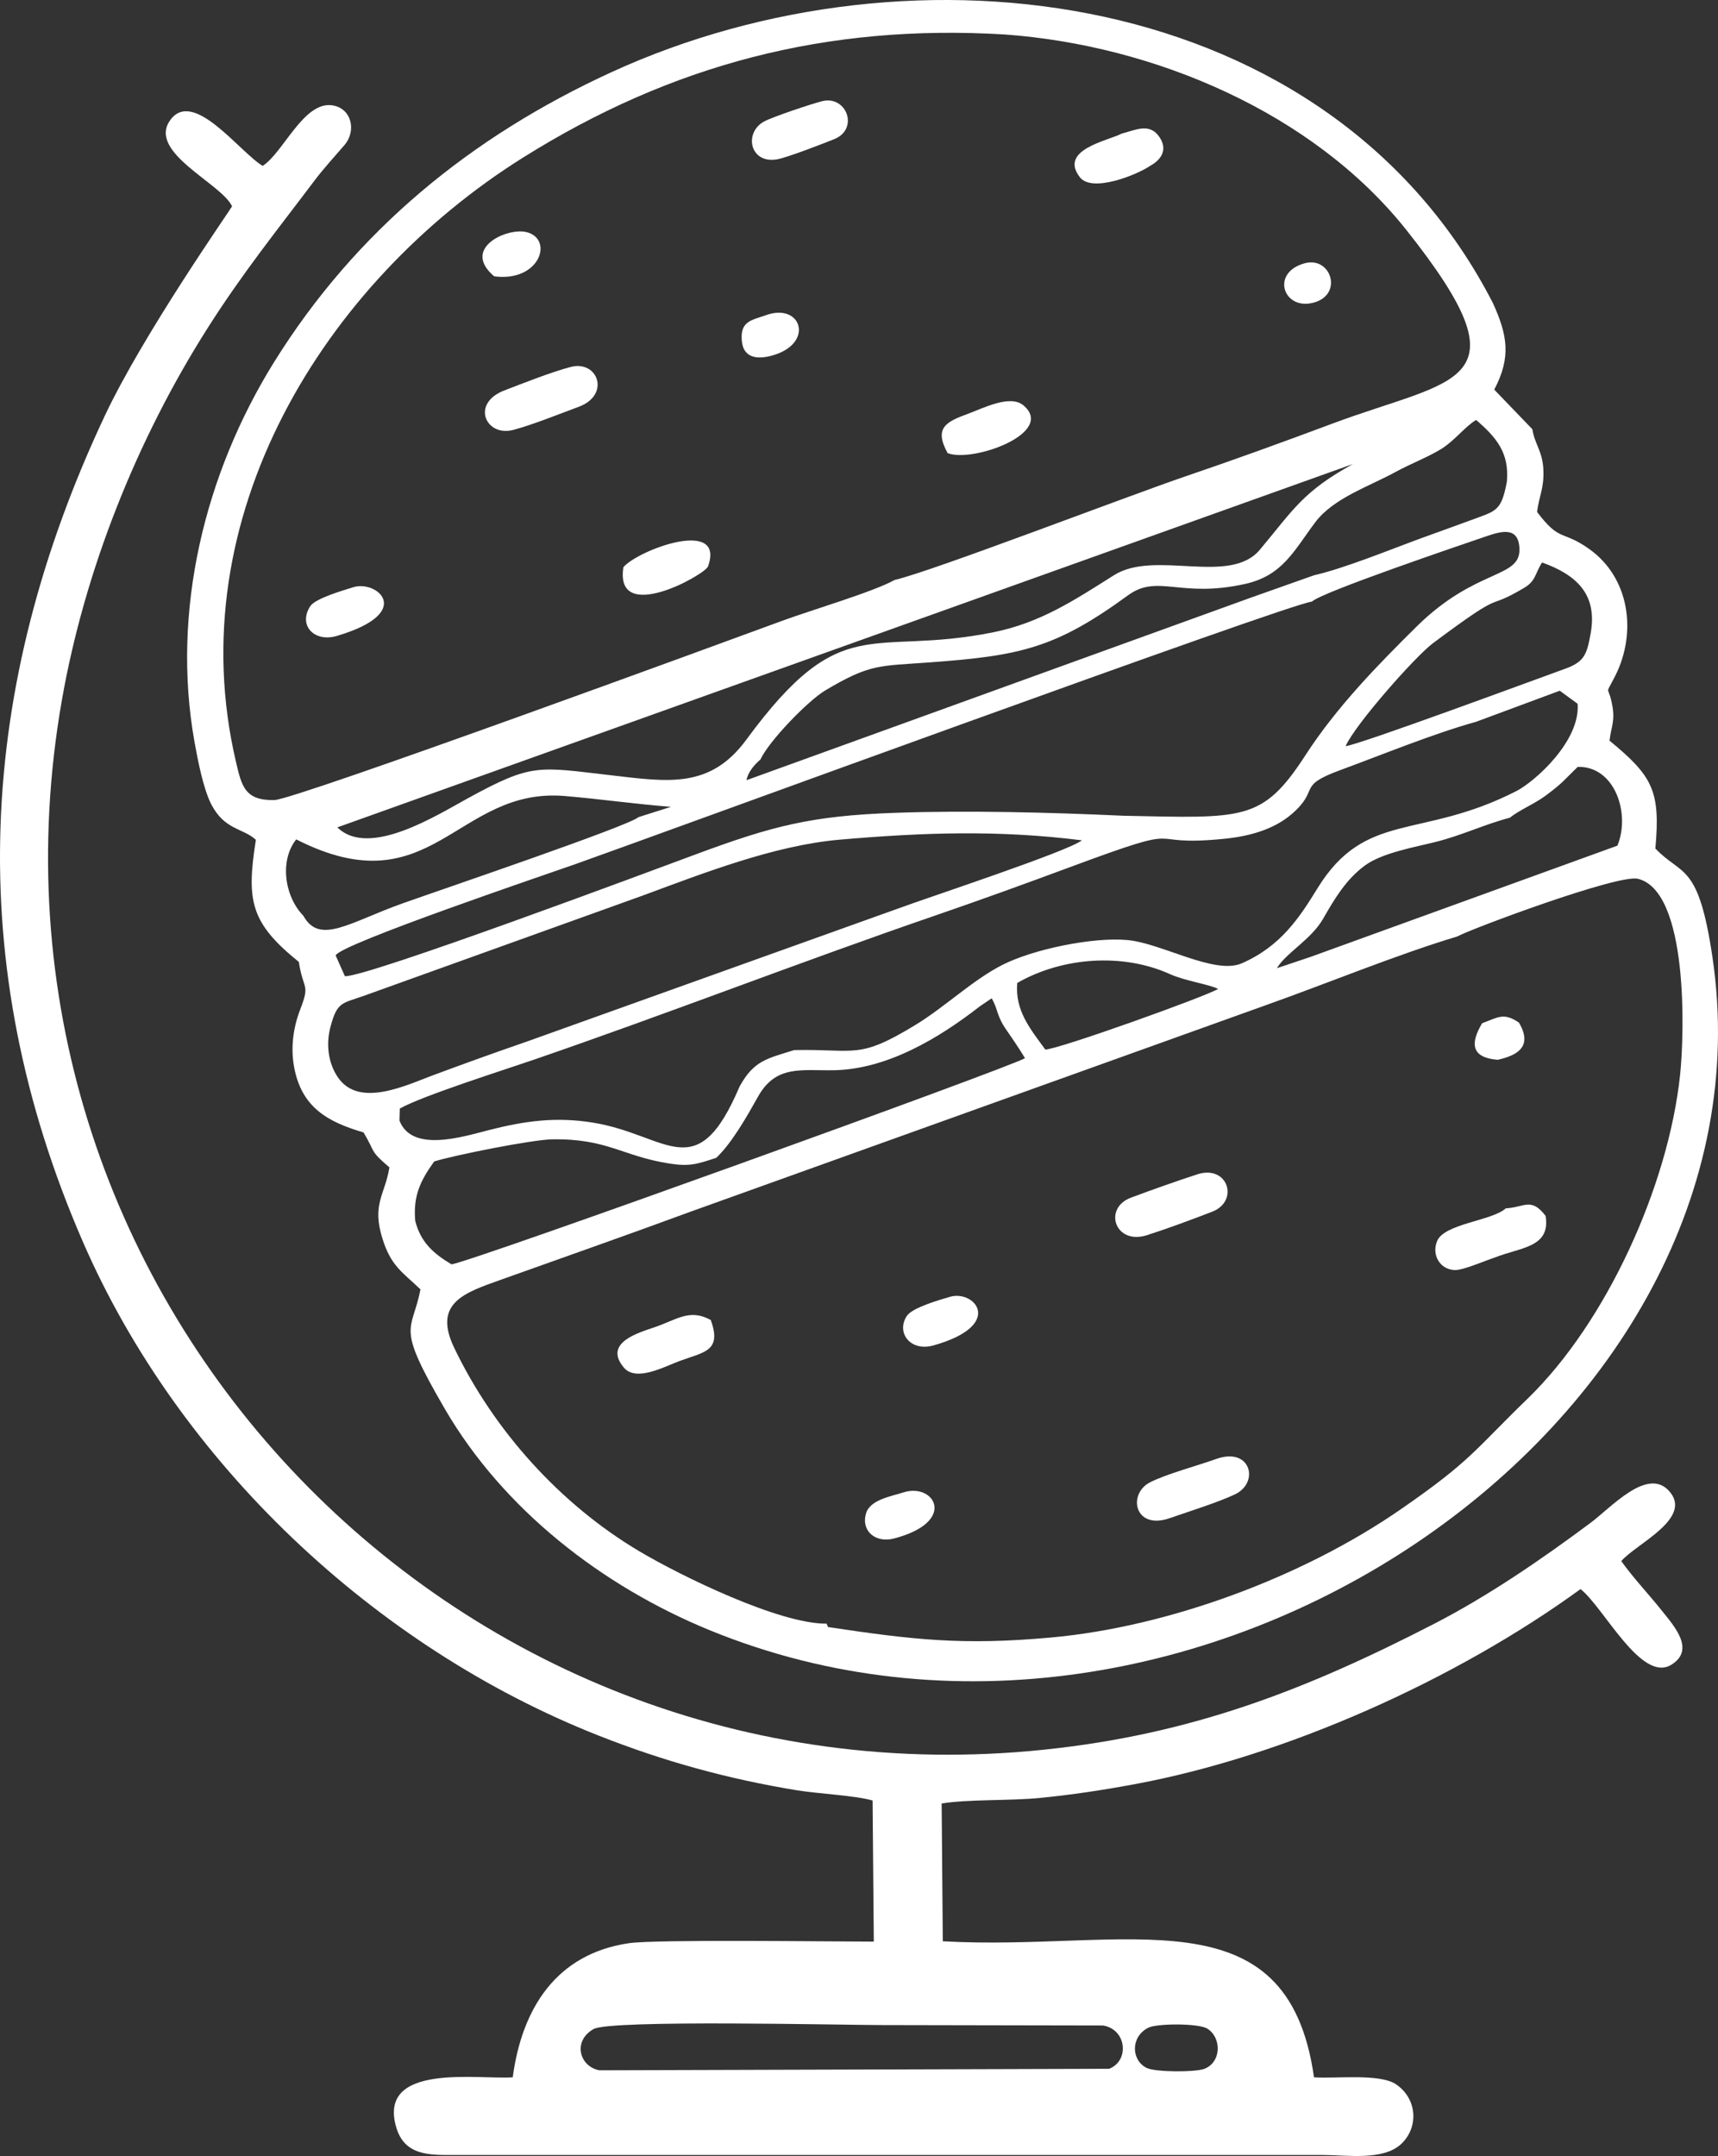 <?xml version="1.0" encoding="UTF-8"?>
<!DOCTYPE svg PUBLIC "-//W3C//DTD SVG 1.1//EN" "http://www.w3.org/Graphics/SVG/1.1/DTD/svg11.dtd">
<!-- Creator: CorelDRAW 2020 (64-Bit) -->
<svg xmlns="http://www.w3.org/2000/svg" xml:space="preserve" width="198.188mm" height="248.687mm" version="1.1" style="shape-rendering:geometricPrecision; text-rendering:geometricPrecision; image-rendering:optimizeQuality; fill-rule:evenodd; clip-rule:evenodd"
viewBox="0 0 547463.07 686961.14"
 xmlns:xlink="http://www.w3.org/1999/xlink"
 xmlns:xodm="http://www.corel.com/coreldraw/odm/2003">
 <rect x="0" y="0" width="547463.07" height="686961.14" fill="#333333" stroke="none"/>
 <defs>
  <style type="text/css">
   <![CDATA[
    .fil0 {fill:white}
   ]]>
  </style>
 </defs>
 <g id="Layer_x0020_1">
  <g id="_1646371759472">
   <path class="fil0" d="M263412.36 517340.2c-14963.09,154.97 -46346.69,-15126.62 -59793.53,-23127.77 -25216.38,-15004.53 -46311.89,-38506.59 -58907.37,-64809.68 -6851.73,-14308.69 3419.79,-17531.8 14855.36,-21623.12 20292.77,-7260.01 40730.84,-14412.28 60946.54,-21871.18l182845.41 -65622.92c19807.98,-7027.69 41183.59,-15905.88 61025.54,-21905.7 4521.69,-2479.48 51229.42,-19899.13 57538.07,-18375.98 16145.1,3897.67 14872.21,49222.85 13465.35,62466.66 -3761.77,35409.17 -23446.27,78800.98 -48562.93,103149.98 -17131.26,16608.07 -17942.01,19734.22 -40626.14,35402.27 -31085.54,21470.36 -73786.76,37342.54 -111301.4,40735.53 -28121.54,2543.29 -43783.23,749.98 -71047.34,-3338.3l-437.56 -1079.8zm-131103.02 -128392.61c-659.1,-7892.86 1584.21,-12655.43 6041.81,-18873.2 6279.1,-1969.83 31224.21,-6965.82 37706.89,-7056.14 17549.48,-244.74 22290.22,5377.47 37240.89,7714.69 6563.62,1030.91 8935.92,145.58 14945.41,-1821.77 4954,-4649.31 9807.17,-13237.73 13292.7,-19464.06 5726.63,-10230.08 13842.13,-8267.43 24188.23,-8442.29 16912.76,-285.9 33483.54,-10206.33 46456.91,-20320.95l3838.56 -2603.51c2148,3791.05 1446.92,5469.18 4764.5,10209.92 1903.26,2719.81 4200.43,6133.52 5839.05,8874.05 -4205.95,2735 -176345.61,64852.78 -182737.68,65695.02 -5824.69,-3457.91 -9901.92,-7134.87 -11577.28,-13911.74zm200799.58 -54533.47c-4697.1,-6402.02 -9778.99,-12484.99 -8931.23,-21234.45 14465.32,-8270.47 33660.05,-9570.99 48618.73,-2808.76 4928.58,2228.11 12517.59,3235.54 15375.24,4735.77 -4566.16,2649.09 -50976.94,19264.35 -55062.73,19307.44zm11654.63 -66664.6c-4492.13,3545.48 -48581.43,18055.27 -58119.55,21573.12l-119078.24 42664.76c-9742.25,3343.55 -19743.06,6971.89 -29399.68,10551.34 -8679.3,3217.03 -23541.29,10517.09 -30338.05,945.28 -3265.65,-4599.04 -4002.09,-10720.4 -2527.55,-16268.03 2127.84,-8005.29 3568.96,-7426.85 10581.18,-9896.12l88873.61 -31948.78c19460.75,-7182.11 42018.92,-16031.29 62885.43,-17834.83 26605.29,-2299.66 50539.39,-3128.64 77122.85,213.25zm72901.16 37130.39l-10767.36 3613.15c2843.29,-4830.24 10917.63,-9106.91 14717.24,-15738.21 3704.31,-6465 7327.41,-12531.95 13256.79,-16929.61 5521.38,-4095.18 15956.71,-5885.74 22685.24,-7581.27 8529.03,-2149.11 16093.45,-5808.39 23537.15,-7675.46 3134.44,-2517.33 7852.53,-4394.9 11412.37,-7033.77 5539.89,-4106.51 5805.63,-4883 10245.83,-9183.15 11751.59,-329 16899.22,14741.55 12662.88,25096.49l-97750.14 35431.82zm-214182.61 -44526.58c-3198.52,2862.62 -62791.51,23072.52 -75216.56,27496.98 -16885.96,6012.81 -26400.88,13330.27 -31580,3959.83 -5964.46,-6110.32 -7716.07,-17502.52 -2294.41,-24358.95 43258.11,22014.54 50968.38,-16737.63 85606.58,-13817.82 11469.55,966.82 22142.16,2541.91 33828,3443.54l-10343.62 3276.42zm49581.13 74233.44c-8507.76,2704.62 -12793.54,3222 -17390.09,11617.61 -13759.81,32343.24 -22823.63,15355.62 -46732.87,11492.48 -11908.21,-1924.25 -21825.04,-513.8 -33209.51,2392.47 -8237.33,2102.7 -24499.55,7289.56 -28441.42,-3060.68l117.12 -3814.8c7096.75,-4016.73 33001.51,-12232.51 42135.49,-15367.5 42982.7,-14753.15 85569.84,-31394.93 129045.9,-46328.19 14036.88,-4821.4 28382.86,-10026.5 42303.17,-15193.75 40586.09,-15065.85 21322.3,-6211.69 49463.45,-9084.26 7554.75,-771.25 15461.97,-2843.84 21268.71,-7856.12 9155.25,-7902.53 1379.79,-8822.94 15306.18,-13941.3 13385.52,-4919.74 29949.11,-11723.41 43396.5,-15442.08l26714.68 -9914.9 5682.43 4152.36c952.73,11840.26 -13636.06,24813.35 -19493.9,27813.26 -30571.19,15655.06 -48062.11,6038.22 -63454.47,31073.11 -5690.44,9255.25 -11606.84,18334.54 -24010.06,23796.26 -8675.43,3820.33 -25461.95,-6356.99 -36443.12,-7386.52 -11057.96,-1036.71 -30152.7,2935 -39965.67,7946.17 -9422.93,4812.01 -18241.72,13368.66 -27623.49,19085.62 -18328.74,11168.73 -18834.53,7603.92 -38669.02,8020.76zm175729.88 -96833.6c3007.92,-6880.46 22226.41,-28619.59 27831.22,-32802.07 24511.15,-18290.07 15629.1,-9692.53 29072.34,-17645.06 3785.8,-2239.71 3422.55,-4545.72 5704.53,-8086.22 10665.15,3846.57 17764.67,9905.51 15485.45,22588.28 -1192.78,6636.54 -1958.78,9048.35 -8083.19,11261.82 -10849.95,3921.15 -65377.62,24124.15 -70010.36,24683.25zm-70615.04 22176.14c-23377.48,-1078.42 -49798.25,-1759.34 -73124.91,-933.4 -26594.24,941.41 -38970.95,4190.76 -63277.41,13202.65 -13988.54,5186.59 -105077,39271.49 -111872.93,38845.26l-2943.28 -6611.96c1256.87,-3560.12 68002.68,-26124.09 76152.99,-29009.09 25551.45,-9044.48 228329.42,-83340.9 234939.17,-83722.93 2856.82,-2933.61 47559.09,-18080.96 55252.23,-20711.82 4804,-1642.77 10625.65,-3536.91 10888.08,3871.98 339.49,9577.06 -13816.72,6033.8 -32843.23,24849.26 -12280.58,12144.39 -25437.92,25621.62 -35247.02,40769.23 -13821.69,21343.84 -19630.91,20211 -57923.7,19450.81zm60528.59 -76618.45l-20070.12 7104.21 -160751.04 58175.9c430.1,-2496.06 2444.68,-4900.13 4433.57,-6585.72 2646.61,-5791.26 15076.35,-18701.1 20730.88,-22056.53 14252.06,-8457.48 16961.38,-7701.15 33181.89,-8887.86 28937.54,-2117.34 40086.66,-4501.52 63243.43,-21386.11 9474.31,-6907.81 16580.17,1016.82 37320.72,-3618.12 11932.52,-2666.77 15530.48,-10572.06 22272.27,-19571.8 5842.09,-7798.66 17070.49,-11399.11 25761.12,-16162.5 4498.76,-2465.4 10066.83,-4603.73 14285.76,-7169.68 4418.65,-2687.77 7613.86,-7151.17 11271.49,-9342.82 6332.13,5471.94 10658.52,10375.11 9793.36,19711.29 -1782.82,9448.34 -3428.9,9232.6 -11255.74,12145.5 -5470.56,2036.13 -10891.67,3937.73 -16413.6,5963.36 -9832.58,3606.8 -23960.34,9418.78 -33803.97,11680.87zm12403.78 -35448.95c-15897.87,8810.24 -18697.79,14200.96 -29641.39,27298.92 -9602.48,11493.03 -33437.68,-114.91 -46470.17,8110.26 -12589.13,7945.62 -23433.56,15144.58 -38353.01,18168.8 -39339.17,7974.63 -48089.46,-7582.65 -78802.09,34225.78 -11590.54,15777.71 -24989.32,13452.36 -43259.77,11344.69 -23158.43,-2671.47 -24936,-3898.23 -45326.01,7249.23 -10056.06,5497.63 -31684.14,19252.19 -41755.12,9364.09l323607.54 -115761.76zm-146060.31 36945.87c-6524.94,3691.6 -26900.58,9725.13 -35469.94,12879.73 -17355.29,6389.31 -155535.45,57102.18 -162162.32,57238.91 -9444.2,194.75 -10423.72,-4495.45 -12237.48,-12237.76 -18218.8,-77772.01 28018.23,-152625.31 91329.89,-192375.52 47489.2,-29816.24 96986.91,-42738.79 153615.89,-39329.77 47421.25,3404.32 98271.95,24810.31 128044,62309.76 39417.89,49649.36 15815.28,46953.31 -23568.09,61673.86 -15311.42,5723.03 -31121.73,11475.07 -46598.9,16731.82 -18433.98,6260.59 -80865.28,30299.38 -92953.05,33108.96zm203256.96 -48042.22l-12144.67 -12616.48c5454.53,-10369.03 4206.23,-17359.98 -413.52,-27557.47 -51841.56,-100906.96 -184549.78,-117822.48 -280995.27,-73549.76 -44754.2,20543.87 -81422.17,50557.62 -107400.41,92313.29 -22132.49,35574.08 -32814.77,79318.37 -25383.78,120980.39 999.69,5604.25 2820.91,15075.52 5372.22,19978.14 4277.77,8220.2 10049.43,7476.3 14194.33,11275.63 -3060.68,19433.95 -1768.73,26411.92 13686.06,38902.16 1373.72,9023.77 3663.43,6841.79 488.94,15032.15 -2284.46,5893.47 -3140.79,12254.33 -1980.33,18511.33 2386.95,12871.44 10754.93,17469.65 22119.51,20788.61 3984.41,6689.58 1823.7,5640.44 8238.98,11140.55 -1395.54,8787.03 -5690.44,11596.62 -2211.54,22719.77 2738.59,8756.92 6262.8,10556.04 12102.96,16141.79 -2714.28,14080.8 -8144.23,10746.92 7762.48,38078.43 18644.75,32036.34 50131.39,56484.79 84395.01,70520.01 153000.72,62672.45 341517.51,-65604.13 319572.03,-214340.34 -4493.24,-30453.24 -9667.67,-25771.06 -18202.78,-34721.62 1641.66,-18361.61 -819.59,-23015.06 -14609.51,-34367.77 492.8,-4397.94 1798.57,-6104.52 899.97,-11116.52 -1287.25,-7181.83 -2573.68,-2635 907.98,-9514.36 6924.66,-13682.74 4720.85,-31218.14 -8329.31,-40470.9 -8598.64,-6096.23 -9218.51,-2034.19 -16564.15,-11763.19 654.95,-5342.11 2299.66,-7491.49 1993.59,-13663.41 -282.59,-5695.14 -2807.38,-8084.29 -3498.79,-12700.45z"/>
   <path class="fil0" d="M365902.42 646091.08c2738.87,-1396.09 16031.57,-1453.55 18803.59,275.13 4697.1,2928.64 4504.84,10816.53 -989.47,12844.09 -2915.66,1075.93 -15579.1,1067.65 -18341.17,-324.3 -4934.38,-2486.67 -5157.86,-9897.22 527.06,-12794.92zm-176743.66 415.18c5441.28,-3040.79 79470.85,-1261.29 92156.39,-1261.29l70179.69 131.21c7529.33,1224.83 8500.3,11227.02 1964.31,13795.17l-162441.6 479.82c-6429.64,-1180.63 -8592.56,-9381.49 -1858.78,-13144.91zm-105462.62 -593647.89c-7357.79,-4398.76 -22209.56,-24948.43 -29535.59,-14466.97 -7140.67,10216.55 16524.65,20123.99 19785.05,27348.64 -439.77,984.5 -28219.61,40532.78 -40558.47,66753.27 -40603.22,86282.25 -45644.78,174260.86 -6985.7,263158.23 30604.62,70376.09 92955.81,129159.43 164240.72,157309.15 20925.07,8263.01 41300.99,13880.53 63407.24,17487.6 6689.58,1091.4 18525.69,1638.9 24013.38,3243.83l384.52 44961.38c-13514.52,0 -69308.72,-769.04 -78008.46,498.05 -23310.08,3395.48 -34149.82,20980.32 -37050.56,42737.13 -10653.83,798.87 -43181.59,-4838.25 -37132.6,15900.08 2666.5,9141.99 10619.02,8874.05 18647.24,8857.75l276722.19 -1.1c7587.34,0 19198.88,1886.13 24933.24,-3564.26 5621.1,-5342.38 5038.25,-14392.12 -1683.38,-18953.31 -5250.12,-3562.33 -19410.2,-1735.31 -26153.65,-2239.16 -8444.23,-59824.75 -59947.67,-40044.39 -118286.28,-43345.12l-364.91 -43899.8c8353.62,-1385.04 21832.78,-837.54 31209.3,-1758.24 10249.14,-1006.32 19890.02,-2474.24 29992.76,-4336.34 48591.93,-8956.09 102876.51,-33488.23 142390.81,-62223.85 7424.92,5858.94 19386.72,30036.68 28952.18,24099.01 7740.38,-4804.83 816.83,-12370.9 -3059.85,-17238.99 -4174.46,-5242.11 -9073.76,-10392.79 -12909.01,-15769.42 4556.22,-5457.02 23274.45,-13700.15 15109.5,-22475.02 -6933.5,-7451.71 -18408.29,5438.51 -24879.1,10260.19 -15519.98,11564.85 -32561.47,23266.44 -49735.54,32120.04 -41293.53,21288.04 -77499.09,35267.74 -124360.68,40167.59 -189951.83,19862.12 -345972.07,-146794.55 -313058.68,-334421.86 7256.41,-41366.18 23877.19,-82956.38 46302.5,-118313.62 11246.9,-17732.62 22045.48,-31090.79 34377.43,-47455.5 2666.22,-3538.29 6440.97,-7653.92 9385.63,-11096.63 3887.18,-4544.62 2267.89,-11774.51 -3977.23,-12651.01 -9067.69,-1272.61 -15594.57,15174.69 -22113.99,19308.27z"/>
   <g>
    <path class="fil0" d="M181787.16 116936.59c-6292.91,1681.99 -14825.8,5066.98 -21059.32,7461.66 -10813.22,4154.3 -5911.98,14852.87 2776.71,12596.04 5929.93,-1540.29 14912.27,-5154.82 20907.94,-7376.85 10263.51,-3804.03 6092.91,-15011.43 -2625.34,-12680.84z"/>
    <path class="fil0" d="M479836.06 385013.46c-4402.36,3997.4 -19567.38,4839.91 -21884.43,10422.34 -1796.36,4327.77 836.99,9050.84 5599.01,9238.12 2685.56,105.52 9657.45,-2992.45 12755.15,-3978.06 8130.15,-3298.8 17895.33,-3105.43 16215.27,-13284.14 -4599.04,-6024.96 -6730.46,-2718.15 -12684.98,-2398.27z"/>
    <path class="fil0" d="M387519.74 464881.81c-5817.23,2087.23 -15983.78,4810.63 -21107.39,7461.66 -7129.62,3688.56 -4954.27,15345.95 6426.33,11354.36 6020.54,-2111.82 15206.18,-4958.69 20691.65,-7552.81 7906.12,-3738.29 5092.39,-15247.34 -6010.6,-11263.2z"/>
    <path class="fil0" d="M381510.52 374182.29c-6964.71,2278.39 -14240.19,4857.04 -21099.65,7413.04 -8985.37,3348.52 -5128.02,15233.53 5115.59,11957.66 6459.75,-2065.96 14387.14,-5008.42 20774.52,-7480.72 8687.86,-3362.61 5000.68,-15092.92 -4790.47,-11889.98z"/>
    <path class="fil0" d="M261896.66 32260.09c-3441.33,887.82 -15469.98,4892.4 -18341.72,6420.53 -6669.14,3548.79 -4622.52,13748.21 4238.27,12053.23 3327.8,-636.45 14338.53,-4913.39 17993.39,-6373.84 8091.75,-3233.05 3968.67,-14127.48 -3889.94,-12099.92z"/>
    <path class="fil0" d="M226490.25 420590.03c-6652.57,-3684.15 -10775.37,-159.11 -17742.57,2250.76 -5032.45,1740.83 -16641.77,4901.51 -9980.37,12876.69 3928.61,4703.73 12958.46,-279.27 17818.26,-2079.5 7673.53,-2842.73 13559.82,-3034.16 9904.68,-13047.96z"/>
    <path class="fil0" d="M357396.04 42582.99c-4233.02,2259.05 -20135.59,5063.94 -13273.36,13900.97 3853.75,4962.56 18013.55,-670.97 22394.36,-3644.64 3513.98,-1939.45 5612.82,-5079.96 3055.99,-9019.9 -3186.37,-4909.25 -7758.89,-2341.92 -12176.99,-1236.43z"/>
    <path class="fil0" d="M301979.73 144382.74c8084.29,3124.22 34630.19,-6522.73 24111.72,-15251.21 -4225.57,-3506.53 -12772.55,927.6 -17621.85,2707.93 -6952,2552.41 -10952.99,4458.43 -6489.86,12543.27z"/>
    <path class="fil0" d="M198654.06 180711.5c-2906.82,18538.12 25999.78,2456 26964.39,-242.53 5569.45,-15576.61 -22130.01,-5330.78 -26964.39,242.53z"/>
    <path class="fil0" d="M112583.41 187102.75c-3194.93,1001.35 -12103.23,3547.41 -13725.01,6055.9 -3918.12,6059.49 1236.98,11603.8 8493.95,9461.87 25124.67,-7415.25 12760.12,-17877.65 5231.06,-15517.77z"/>
    <path class="fil0" d="M302691.86 413205.44c-3214.27,951.63 -11972.02,3428.08 -13718.38,6087.94 -3514.26,5353.16 1180.63,11439.44 8418.54,9414.09 22999.6,-6435.72 13228.06,-17849.47 5299.84,-15502.03z"/>
    <path class="fil0" d="M287948.1 475505.81c-4031.1,1291.4 -10769.29,2335.29 -12005.17,6792.06 -1572.61,5672.48 3186.65,9401.93 8880.4,7923.25 20489.72,-5321.67 12908.18,-17848.92 3124.77,-14715.31z"/>
    <path class="fil0" d="M157471.03 88039.38c14519.46,1949.67 19084.24,-11831.97 10354.39,-14072.79 -6090.43,-1563.49 -20991.37,5076.09 -10354.39,14072.79z"/>
    <path class="fil0" d="M244149.12 100397.3c-4656.49,1652.71 -8314.39,1892.49 -7766.34,8161.36 525.12,6006.73 5671.66,5998.16 10394.17,4508.43 12696.31,-4005.13 8519.91,-16626.3 -2627.82,-12669.79z"/>
    <path class="fil0" d="M472291.81 326034.27c-3869.77,6516.11 -3446.86,10944.98 4928.86,11645.51 6989.3,-1505.76 11044.7,-4628.59 6820.52,-11842.47 -4920.02,-3331.95 -6582.13,-1698.57 -11749.38,196.96z"/>
    <path class="fil0" d="M415769.73 83879.56c-10627.59,2910.13 -7025.21,14215.32 1679.51,12792.44 10983.93,-1795.53 7033.77,-15178.28 -1679.51,-12792.44z"/>
   </g>
  </g>
 </g>
</svg>
